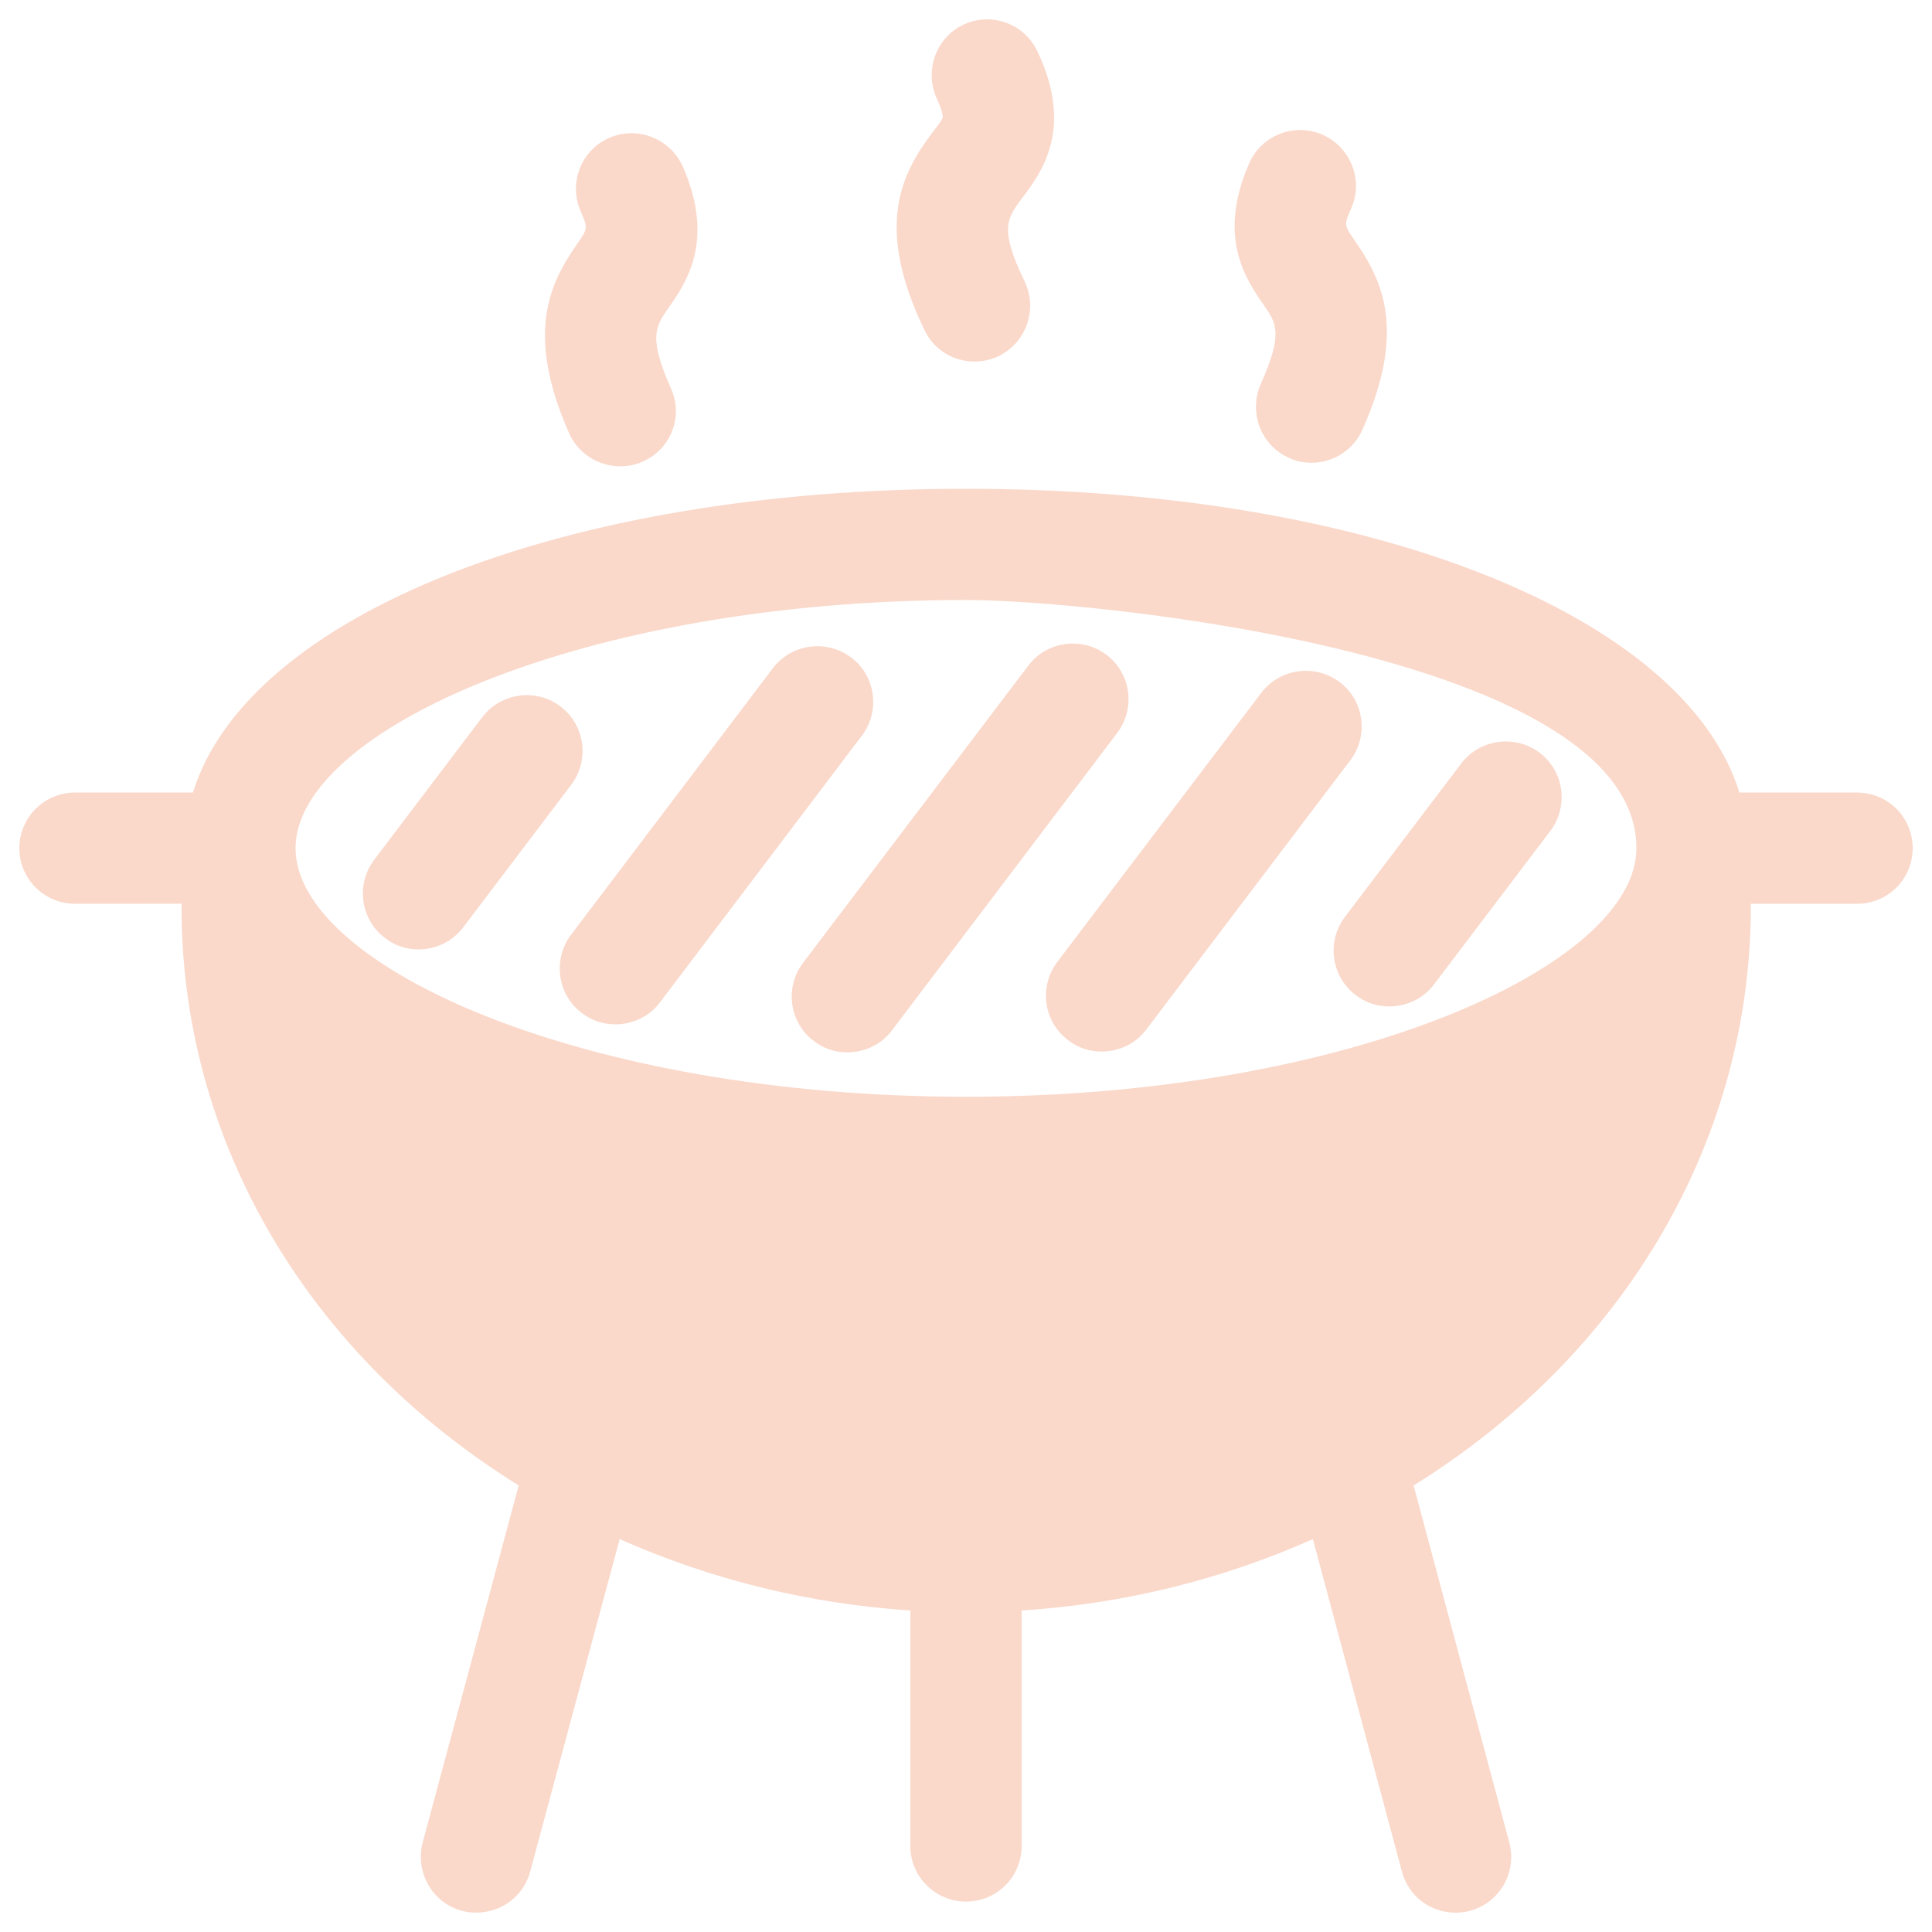 <svg xmlns="http://www.w3.org/2000/svg" width="50" height="50" viewBox="0 0 50 50" fill="none">
  <path d="M33.942 11.976C33.748 11.976 33.544 11.942 33.363 11.851C32.636 11.532 32.308 10.683 32.625 9.943C33.217 8.626 33.034 8.356 32.693 7.878C32.251 7.231 31.489 6.142 32.33 4.224C32.649 3.497 33.499 3.169 34.225 3.486C34.95 3.805 35.291 4.654 34.974 5.381C34.78 5.823 34.78 5.823 35.065 6.232C35.767 7.242 36.416 8.535 35.259 11.121C35.02 11.657 34.497 11.976 33.942 11.976ZM12.324 49.498C12.212 49.498 12.075 49.487 11.95 49.451C11.191 49.247 10.735 48.452 10.94 47.679L13.424 38.443C7.885 35.006 4.662 29.424 4.699 23.388L1.94 23.39C1.145 23.39 0.5 22.744 0.5 21.951C0.5 21.157 1.147 20.511 1.94 20.511H4.992C6.411 15.938 14.534 12.649 24.998 12.649C35.471 12.649 43.597 15.938 45.016 20.511H48.058C48.864 20.511 49.5 21.157 49.5 21.951C49.5 22.744 48.864 23.39 48.058 23.39H45.312C45.333 29.426 42.11 35.011 36.584 38.445L39.06 47.682C39.265 48.454 38.812 49.249 38.039 49.453C37.914 49.487 37.788 49.5 37.665 49.5C37.029 49.5 36.45 49.081 36.28 48.432L33.977 39.832C31.581 40.9 29.029 41.512 26.44 41.68V47.773C26.44 48.566 25.804 49.213 24.998 49.213C24.205 49.213 23.558 48.566 23.558 47.773L23.56 41.68C20.984 41.51 18.43 40.897 16.037 39.832L13.722 48.432C13.55 49.079 12.972 49.498 12.325 49.498L12.324 49.498ZM35.95 26.047C35.655 26.047 35.348 25.957 35.087 25.753C34.451 25.277 34.327 24.369 34.804 23.733L37.822 19.752C38.299 19.128 39.207 19.003 39.843 19.479C40.479 19.956 40.602 20.864 40.126 21.5L37.107 25.483C36.825 25.853 36.393 26.047 35.95 26.047ZM28.505 27.214C28.21 27.214 27.903 27.125 27.642 26.919C27.006 26.444 26.882 25.536 27.359 24.9L32.647 17.923C33.123 17.3 34.032 17.174 34.667 17.651C35.304 18.127 35.427 19.035 34.95 19.671L29.663 26.648C29.38 27.023 28.95 27.214 28.505 27.214ZM21.924 27.235C21.631 27.235 21.322 27.146 21.063 26.942C20.427 26.465 20.303 25.557 20.78 24.922L26.612 17.227C27.089 16.593 27.997 16.468 28.633 16.944C29.269 17.421 29.394 18.326 28.916 18.965L23.083 26.667C22.798 27.044 22.366 27.235 21.924 27.235ZM15.922 26.51C15.626 26.51 15.32 26.421 15.058 26.217C14.422 25.74 14.299 24.832 14.775 24.196L20.006 17.287C20.482 16.664 21.39 16.536 22.026 17.015C22.662 17.489 22.786 18.397 22.309 19.035L17.077 25.945C16.796 26.319 16.364 26.51 15.922 26.51ZM10.827 24.571C10.531 24.571 10.225 24.481 9.964 24.275C9.328 23.799 9.204 22.89 9.681 22.255L12.484 18.556C12.961 17.933 13.869 17.797 14.505 18.284C15.139 18.76 15.264 19.666 14.788 20.304L11.984 24.005C11.699 24.377 11.268 24.571 10.827 24.571ZM25 15.528C15.071 15.528 7.649 18.92 7.649 21.951C7.649 24.992 15.071 28.384 25 28.384C34.929 28.384 42.35 24.992 42.35 21.951C42.35 16.947 28.301 15.528 25 15.528ZM16.047 12.068C15.503 12.068 14.969 11.749 14.73 11.217C13.584 8.618 14.23 7.325 14.935 6.315C15.217 5.907 15.217 5.907 15.026 5.464C14.709 4.737 15.037 3.888 15.764 3.569C16.489 3.25 17.34 3.58 17.67 4.307C18.51 6.224 17.762 7.312 17.306 7.961C16.966 8.448 16.772 8.72 17.364 10.05C17.694 10.775 17.364 11.625 16.638 11.944C16.443 12.034 16.251 12.068 16.047 12.068ZM25.215 9.356C24.681 9.356 24.171 9.061 23.922 8.537C22.616 5.826 23.343 4.475 24.137 3.421C24.239 3.295 24.387 3.102 24.398 3.034C24.398 3.034 24.409 2.9 24.251 2.568C23.911 1.84 24.217 0.979 24.932 0.639C25.647 0.299 26.508 0.605 26.849 1.33C27.802 3.338 26.951 4.473 26.44 5.143C26.055 5.666 25.862 5.926 26.519 7.287C26.859 8.001 26.564 8.863 25.849 9.214C25.647 9.312 25.432 9.356 25.215 9.356Z" fill="#FAD9CB"/>
</svg>